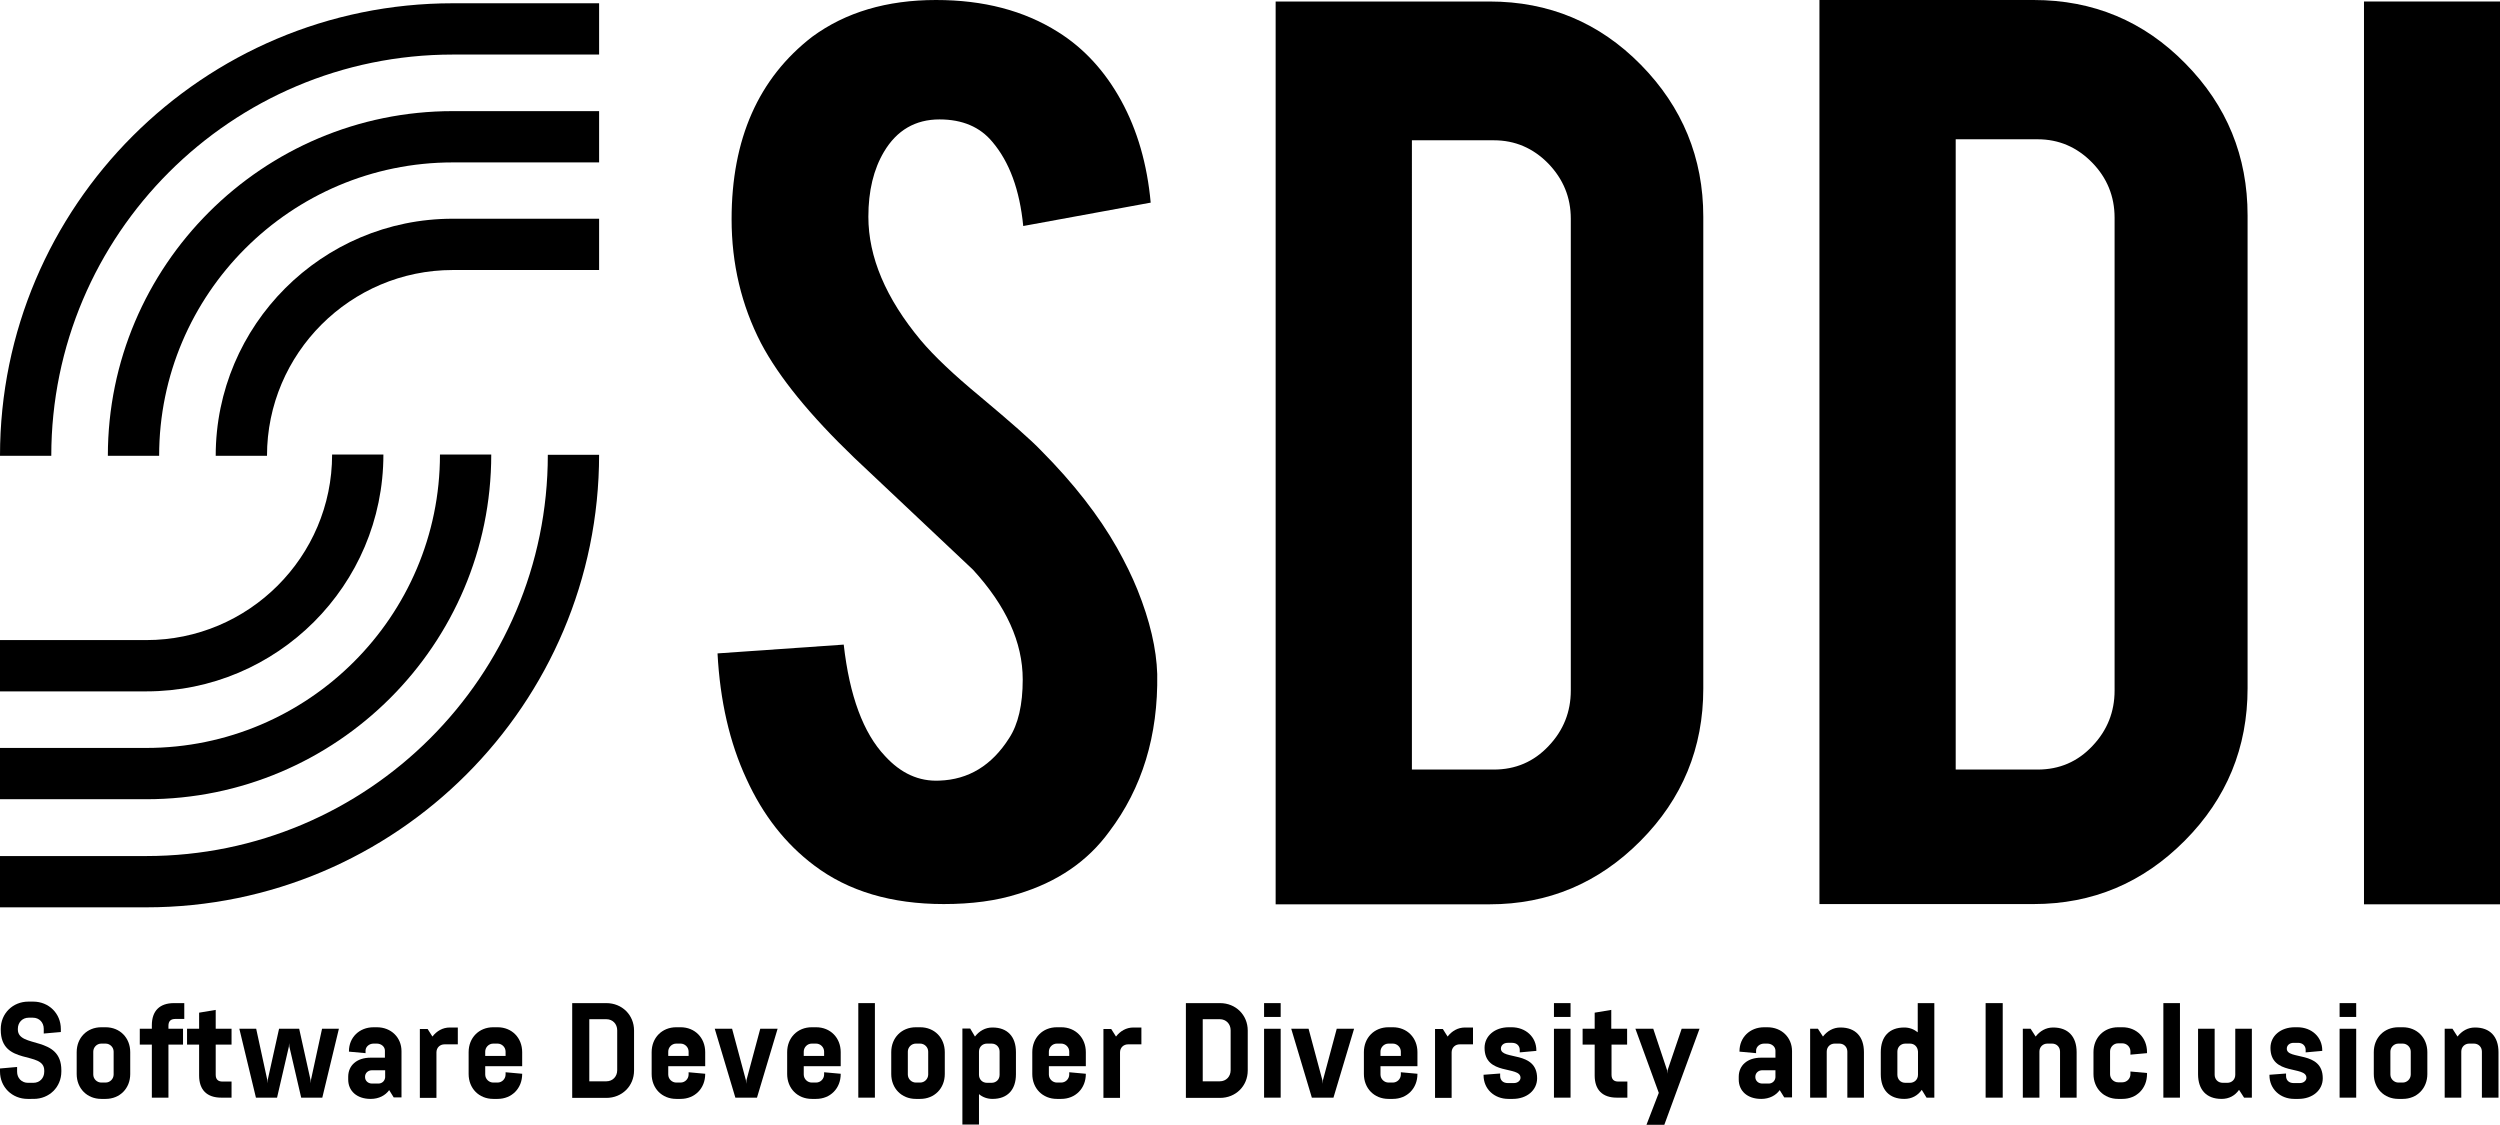 <?xml version="1.0" encoding="utf-8"?>
<!-- Generator: Adobe Illustrator 24.3.0, SVG Export Plug-In . SVG Version: 6.00 Build 0)  -->
<svg version="1.1" id="Layer_1" xmlns="http://www.w3.org/2000/svg" xmlns:xlink="http://www.w3.org/1999/xlink" x="0px" y="0px"
	 viewBox="0 0 994.4 447.3" style="enable-background:new 0 0 994.4 447.3;" xml:space="preserve">
<g>
	<path d="M460.3,268.1c0.4,24.5-6,45.4-19.1,62.7c-8.6,11.8-20.7,20.1-36.4,24.8c-8.5,2.7-18.3,4-29.4,4c-20.8,0-38-5.1-51.6-15.4
		c-11.3-8.5-20.3-19.9-26.9-34.4c-6.7-14.4-10.5-31.1-11.5-49.9l50.2-3.5c2.3,20.4,7.8,35.2,16.4,44.3c6.3,6.9,13.5,10.2,21.7,9.8
		c11.5-0.4,20.8-6,27.7-16.9c3.6-5.5,5.4-13.3,5.4-23.3c0-14.8-6.6-29.3-19.8-43.7c-10.5-9.9-26.2-24.7-47.2-44.5
		c-17.6-16.9-30-32.1-37.1-45.6c-7.8-15.1-11.7-31.6-11.7-49.3c0-31.9,10.7-56.1,32.1-72.6C336.3,4.9,352.7,0,372.3,0
		c18.9,0,35,4.2,48.5,12.7c10.4,6.5,18.8,15.7,25.2,27.4c6.4,11.7,10.3,25.2,11.7,40.5L407,89.9c-1.4-14.4-5.5-25.5-12.3-33.5
		c-4.9-5.9-11.9-8.9-21-8.9c-9.6,0-17,4.3-22.1,12.9c-4.1,6.9-6.2,15.5-6.2,25.8c0,16,6.9,32.4,20.8,49.1
		c5.3,6.3,13.1,13.7,23.5,22.3c12.3,10.3,20.5,17.5,24.4,21.6c13,13.1,23,26,30.2,38.7c3.3,5.9,6,11.4,8.1,16.6
		C457.4,246.9,460,258.1,460.3,268.1z"/>
	<path d="M677.5,273.9c0,23.6-8.3,43.8-25,60.6c-16.7,16.8-36.7,25.2-60,25.2h-85.1V0.6h85.1c23.6,0,43.7,8.4,60.2,25.2
		c16.5,16.8,24.8,37,24.8,60.4V273.9z M561.6,306.1h32.6c8.6,0,15.9-3.1,21.8-9.4c5.9-6.2,8.8-13.6,8.8-22V87c0-8.5-3-15.8-9-22
		c-6-6.1-13.2-9.2-21.6-9.2h-32.6V306.1z"/>
	<path d="M894,273.7c0,23.7-8.3,43.9-25,60.7c-16.7,16.8-36.7,25.2-60.1,25.2h-85.2V0h85.2c23.7,0,43.8,8.4,60.3,25.2
		c16.6,16.8,24.8,37,24.8,60.5V273.7z M777.9,306.1h32.6c8.6,0,15.9-3.1,21.8-9.4c5.9-6.2,8.8-13.6,8.8-22V86.6c0-8.5-3-15.9-9-22
		c-6-6.1-13.2-9.2-21.6-9.2h-32.6V306.1z"/>
	<path d="M994.4,359.7h-54.1V0.6h54.1V359.7z"/>
	<path d="M152.5,180.8c0,52-42.3,94.2-94.3,94.2H0v-20.4h58.2c40.7,0,73.9-33.1,73.9-73.8H152.5z"/>
	<path d="M195.4,180.8c0,75.7-61.6,137.1-137.2,137.1H0v-20.4h58.2c64.4,0,116.8-52.4,116.8-116.7H195.4z"/>
	<path d="M238.3,180.8c0,99.3-80.8,180.1-180.1,180.1H0v-20.4h58.2c88.1,0,159.7-71.6,159.7-159.6H238.3z"/>
	<path d="M238.3,87v20.4h-58.2c-40.7,0-73.9,33.2-73.9,73.9H85.8c0-52,42.3-94.3,94.3-94.3H238.3z"/>
	<path d="M238.3,44.2v20.4h-58.2c-64.4,0-116.8,52.4-116.8,116.7H42.9c0-75.7,61.6-137.1,137.2-137.1H238.3z"/>
	<path d="M238.3,1.3v20.4h-58.2c-88.1,0-159.7,71.6-159.7,159.6H0C0,82,80.8,1.3,180.1,1.3H238.3z"/>
	<g>
		<path d="M0.3,409.3c0-6.2,4.8-10.9,11-10.9h1.9c6.2,0,11,4.7,11,10.9v1.2l-6.8,0.6v-1.9c0-2.5-1.8-4.4-4.3-4.4h-1.7
			c-2.5,0-4.3,1.9-4.3,4.4v0.3c0,7.6,17.3,2.2,17.3,16.2v0.5c0,6.2-4.8,10.9-11,10.9H11c-6.2,0-11-4.7-11-10.9V425l6.8-0.6v1.9
			c0,2.5,1.8,4.4,4.3,4.4h2.2c2.5,0,4.3-1.9,4.3-4.4v-0.5c0-8-17.3-1.7-17.3-16.2V409.3z"/>
		<path d="M51.8,427.2c0,5.7-4.1,9.9-9.8,9.9h-1.7c-5.7,0-9.8-4.2-9.8-9.9v-8.7c0-5.7,4.1-9.9,9.8-9.9H42c5.7,0,9.8,4.2,9.8,9.9
			V427.2z M45.2,418.3c0-1.8-1.5-3.2-3.2-3.2h-1.7c-1.8,0-3.2,1.5-3.2,3.2v9.1c0,1.8,1.5,3.2,3.2,3.2H42c1.8,0,3.2-1.5,3.2-3.2
			V418.3z"/>
		<path d="M73.3,399v6.3h-3.6c-1.8,0-2.7,0.9-2.7,2.7v1.2h5.8v6.3H67v21.1h-6.6v-21.1h-4.8v-6.3h4.8v-1.4c0-5.7,3.1-8.8,8.8-8.8
			H73.3z"/>
		<path d="M88,436.6c-5.7,0-8.8-3.1-8.8-8.8v-12.3h-4.8v-6.3h4.8v-6.4l6.6-1.1v7.5h6.3v6.3h-6.3v12c0,1.8,0.9,2.7,2.7,2.7h3.6v6.4
			H88z"/>
		<path d="M119,409.2l4.5,20.3l0.1,1.4l0.1-1.4l4.4-20.3h6.7l-6.6,27.4h-8.4l-4.7-20.3l-0.1-1.4l-0.1,1.4l-4.7,20.3h-8.4l-6.6-27.4
			h6.7l4.4,20.3l0.1,1.4l0.1-1.4l4.5-20.3H119z"/>
		<path d="M154.8,433.6c-1.5,2.1-4.1,3.5-7.3,3.5h-0.1c-5.5,0-8.9-3.2-8.9-7.7v-1.1c0-4.5,3.4-7.6,8.9-7.6h5.7v-2.8
			c0-1.6-1.5-2.8-3.2-2.8h-1.3c-1.8,0-3.2,1.3-3.2,2.8v1l-6.6-0.6v-0.2c0-5.4,4.1-9.5,9.8-9.5h1.3c5.7,0,9.8,4.1,9.8,9.5v18.4h-3.1
			L154.8,433.6z M145.2,428.4c0,1.5,1.2,2.6,2.8,2.6h2.5c1.5,0,2.6-1.1,2.7-2.5v-2.8H148c-1.6,0-2.8,1.1-2.8,2.6V428.4z"/>
		<path d="M172,412.3c1.7-2.2,4.1-3.6,6.9-3.6h3.2v6.7h-5.3c-1.8,0-3.2,1.3-3.2,3.2v18.1H167v-27.4h3.1L172,412.3z"/>
		<path d="M201.1,426.5l6.6,0.6v0.1c0,5.7-4.1,9.9-9.8,9.9h-1.7c-5.7,0-9.8-4.2-9.8-9.9v-8.7c0-5.7,4.1-9.9,9.8-9.9h1.7
			c5.7,0,9.8,4.2,9.8,9.9v5.6H193v3.3c0,1.8,1.5,3.2,3.2,3.2h1.7c1.8,0,3.2-1.5,3.2-3.2V426.5z M193,420h8.1v-1.7
			c0-1.8-1.5-3.2-3.2-3.2h-1.7c-1.8,0-3.2,1.5-3.2,3.2V420z"/>
		<path d="M227.6,399h13.6c6.2,0,11,4.7,11,10.9v15.9c0,6.2-4.8,10.9-11,10.9h-13.6V399z M241.2,430.1c2.5,0,4.3-1.9,4.3-4.4v-15.9
			c0-2.5-1.8-4.4-4.3-4.4h-6.8v24.7H241.2z"/>
		<path d="M273.9,426.5l6.6,0.6v0.1c0,5.7-4.1,9.9-9.8,9.9h-1.7c-5.7,0-9.8-4.2-9.8-9.9v-8.7c0-5.7,4.1-9.9,9.8-9.9h1.7
			c5.7,0,9.8,4.2,9.8,9.9v5.6h-14.7v3.3c0,1.8,1.5,3.2,3.2,3.2h1.7c1.8,0,3.2-1.5,3.2-3.2V426.5z M265.8,420h8.1v-1.7
			c0-1.8-1.5-3.2-3.2-3.2h-1.7c-1.8,0-3.2,1.5-3.2,3.2V420z"/>
		<path d="M292.5,436.6l-8.2-27.4h6.9l5.5,20.5l0.1,1.4l0.1-1.4l5.5-20.5h6.9l-8.2,27.4H292.5z"/>
		<path d="M327.8,426.5l6.6,0.6v0.1c0,5.7-4.1,9.9-9.8,9.9h-1.7c-5.7,0-9.8-4.2-9.8-9.9v-8.7c0-5.7,4.1-9.9,9.8-9.9h1.7
			c5.7,0,9.8,4.2,9.8,9.9v5.6h-14.7v3.3c0,1.8,1.5,3.2,3.2,3.2h1.7c1.8,0,3.2-1.5,3.2-3.2V426.5z M319.7,420h8.1v-1.7
			c0-1.8-1.5-3.2-3.2-3.2h-1.7c-1.8,0-3.2,1.5-3.2,3.2V420z"/>
		<path d="M341.4,436.6V399h6.6v37.6H341.4z"/>
		<path d="M375.8,427.2c0,5.7-4.1,9.9-9.8,9.9h-1.7c-5.7,0-9.8-4.2-9.8-9.9v-8.7c0-5.7,4.1-9.9,9.8-9.9h1.7c5.7,0,9.8,4.2,9.8,9.9
			V427.2z M369.2,418.3c0-1.8-1.5-3.2-3.2-3.2h-1.7c-1.8,0-3.2,1.5-3.2,3.2v9.1c0,1.8,1.5,3.2,3.2,3.2h1.7c1.8,0,3.2-1.5,3.2-3.2
			V418.3z"/>
		<path d="M387.8,412.3c1.7-2.2,4.1-3.6,6.9-3.6h0.1c5.9,0,9.3,3.6,9.3,9.8v8.8c0,6.2-3.4,9.8-9.3,9.8h-0.1c-2,0-3.9-0.7-5.3-1.9
			v12.1h-6.6v-38.2h3.1L387.8,412.3z M389.4,427.5c0,1.8,1.3,3.2,3.2,3.2h1.8c1.8,0,3.2-1.3,3.2-3.2v-9.2c0-1.8-1.3-3.2-3.2-3.2
			h-1.8c-1.8,0-3.2,1.3-3.2,3.2V427.5z"/>
		<path d="M425.3,426.5l6.6,0.6v0.1c0,5.7-4.1,9.9-9.8,9.9h-1.7c-5.7,0-9.8-4.2-9.8-9.9v-8.7c0-5.7,4.1-9.9,9.8-9.9h1.7
			c5.7,0,9.8,4.2,9.8,9.9v5.6h-14.7v3.3c0,1.8,1.5,3.2,3.2,3.2h1.7c1.8,0,3.2-1.5,3.2-3.2V426.5z M417.2,420h8.1v-1.7
			c0-1.8-1.5-3.2-3.2-3.2h-1.7c-1.8,0-3.2,1.5-3.2,3.2V420z"/>
		<path d="M443.9,412.3c1.7-2.2,4.1-3.6,6.9-3.6h3.2v6.7h-5.3c-1.8,0-3.2,1.3-3.2,3.2v18.1h-6.6v-27.4h3.1L443.9,412.3z"/>
		<path d="M471.7,399h13.6c6.2,0,11,4.7,11,10.9v15.9c0,6.2-4.8,10.9-11,10.9h-13.6V399z M485.2,430.1c2.5,0,4.3-1.9,4.3-4.4v-15.9
			c0-2.5-1.8-4.4-4.3-4.4h-6.8v24.7H485.2z"/>
		<path d="M502.8,399h6.6v5.5h-6.6V399z M502.8,436.6v-27.4h6.6v27.4H502.8z"/>
		<path d="M521.8,436.6l-8.2-27.4h6.9l5.5,20.5l0.1,1.4l0.1-1.4l5.5-20.5h6.9l-8.2,27.4H521.8z"/>
		<path d="M557.2,426.5l6.6,0.6v0.1c0,5.7-4.1,9.9-9.8,9.9h-1.7c-5.7,0-9.8-4.2-9.8-9.9v-8.7c0-5.7,4.1-9.9,9.8-9.9h1.7
			c5.7,0,9.8,4.2,9.8,9.9v5.6h-14.7v3.3c0,1.8,1.5,3.2,3.2,3.2h1.7c1.8,0,3.2-1.5,3.2-3.2V426.5z M549.1,420h8.1v-1.7
			c0-1.8-1.5-3.2-3.2-3.2h-1.7c-1.8,0-3.2,1.5-3.2,3.2V420z"/>
		<path d="M575.8,412.3c1.7-2.2,4.1-3.6,6.9-3.6h3.2v6.7h-5.3c-1.8,0-3.2,1.3-3.2,3.2v18.1h-6.6v-27.4h3.1L575.8,412.3z"/>
		<path d="M611.4,428.9c0,4.7-4,8.2-9.7,8.2H600c-5.7,0-9.9-4-9.9-9.4v-0.2l6.6-0.5v1c0,1.7,1.2,2.8,3,2.8h2.5c1.5,0,2.6-1,2.6-2.1
			c0-4.9-14.3-0.7-14.3-11.9c0-4.7,4-8.2,9.7-8.2h1c5.7,0,9.9,3.9,9.9,9.2v0.2l-6.6,0.6v-1c0-1.6-1.2-2.8-3-2.8h-1.8
			c-1.6,0-2.7,1-2.7,2.3C597,421.8,611.4,417.7,611.4,428.9z"/>
		<path d="M618.1,399h6.6v5.5h-6.6V399z M618.1,436.6v-27.4h6.6v27.4H618.1z"/>
		<path d="M643.1,436.6c-5.7,0-8.8-3.1-8.8-8.8v-12.3h-4.8v-6.3h4.8v-6.4l6.6-1.1v7.5h6.3v6.3H641v12c0,1.8,0.9,2.7,2.7,2.7h3.6v6.4
			H643.1z"/>
		<path d="M659.8,434.7l-9.3-25.5h7.1l5.5,16.5l0.1,1.4l0.1-1.4l5.6-16.5h7.1l-14,38.2h-7.1L659.8,434.7z"/>
		<path d="M707.9,433.6c-1.5,2.1-4.1,3.5-7.3,3.5h-0.1c-5.5,0-8.9-3.2-8.9-7.7v-1.1c0-4.5,3.4-7.6,8.9-7.6h5.7v-2.8
			c0-1.6-1.5-2.8-3.2-2.8h-1.3c-1.8,0-3.2,1.3-3.2,2.8v1l-6.6-0.6v-0.2c0-5.4,4.1-9.5,9.8-9.5h1.3c5.7,0,9.8,4.1,9.8,9.5v18.4h-3.1
			L707.9,433.6z M698.2,428.4c0,1.5,1.2,2.6,2.8,2.6h2.5c1.5,0,2.6-1.1,2.7-2.5v-2.8H701c-1.6,0-2.8,1.1-2.8,2.6V428.4z"/>
		<path d="M725.1,412.3c1.7-2.2,4.1-3.6,6.9-3.6h0.1c5.9,0,9.3,3.6,9.3,9.8v18.1h-6.6v-18.3c0-1.8-1.3-3.2-3.2-3.2h-1.8
			c-1.8,0-3.2,1.3-3.2,3.2v18.3h-6.6v-27.4h3.1L725.1,412.3z"/>
		<path d="M764.4,433.5c-1.6,2.3-4,3.6-6.9,3.6h-0.1c-5.9,0-9.3-3.6-9.3-9.8v-5.5v-3.3c0-6.2,3.4-9.8,9.3-9.8h0.1
			c2,0,3.8,0.7,5.3,1.9V399h6.6v37.6h-3.1L764.4,433.5z M759.7,415.1h-1.8c-1.8,0-3.2,1.3-3.2,3.2v9.2c0,1.8,1.3,3.2,3.2,3.2h1.8
			c1.8,0,3.2-1.3,3.2-3.2v-9.2C762.8,416.4,761.5,415.1,759.7,415.1z"/>
		<path d="M789.8,436.6V399h6.8v37.6H789.8z"/>
		<path d="M809.7,412.3c1.7-2.2,4.1-3.6,6.9-3.6h0.1c5.9,0,9.3,3.6,9.3,9.8v18.1h-6.6v-18.3c0-1.8-1.3-3.2-3.2-3.2h-1.8
			c-1.8,0-3.2,1.3-3.2,3.2v18.3h-6.6v-27.4h3.1L809.7,412.3z"/>
		<path d="M847.4,426.2l6.6,0.6v0.4c0,5.7-4.1,9.9-9.8,9.9h-1.7c-5.7,0-9.8-4.2-9.8-9.9v-8.7c0-5.7,4.1-9.9,9.8-9.9h1.7
			c5.7,0,9.8,4.2,9.8,9.9v0.4l-6.6,0.6v-1.3c0-1.8-1.5-3.2-3.2-3.2h-1.7c-1.8,0-3.2,1.5-3.2,3.2v9.1c0,1.8,1.5,3.2,3.2,3.2h1.7
			c1.8,0,3.2-1.5,3.2-3.2V426.2z"/>
		<path d="M860.5,436.6V399h6.6v37.6H860.5z"/>
		<path d="M890.6,433.5c-1.6,2.3-4,3.6-6.9,3.6h-0.1c-5.9,0-9.3-3.6-9.3-9.8v-18.1h6.6v18.3c0,1.8,1.3,3.2,3.2,3.2h1.8
			c1.8,0,3.2-1.3,3.2-3.2v-18.3h6.6v27.4h-3.1L890.6,433.5z"/>
		<path d="M923.9,428.9c0,4.7-4,8.2-9.7,8.2h-1.6c-5.7,0-9.9-4-9.9-9.4v-0.2l6.6-0.5v1c0,1.7,1.2,2.8,3,2.8h2.5c1.5,0,2.6-1,2.6-2.1
			c0-4.9-14.3-0.7-14.3-11.9c0-4.7,4-8.2,9.7-8.2h1c5.7,0,9.9,3.9,9.9,9.2v0.2l-6.6,0.6v-1c0-1.6-1.2-2.8-3-2.8h-1.8
			c-1.6,0-2.7,1-2.7,2.3C909.5,421.8,923.9,417.7,923.9,428.9z"/>
		<path d="M930.6,399h6.6v5.5h-6.6V399z M930.6,436.6v-27.4h6.6v27.4H930.6z"/>
		<path d="M965.5,427.2c0,5.7-4.1,9.9-9.8,9.9H954c-5.7,0-9.8-4.2-9.8-9.9v-8.7c0-5.7,4.1-9.9,9.8-9.9h1.7c5.7,0,9.8,4.2,9.8,9.9
			V427.2z M958.9,418.3c0-1.8-1.5-3.2-3.2-3.2H954c-1.8,0-3.2,1.5-3.2,3.2v9.1c0,1.8,1.5,3.2,3.2,3.2h1.7c1.8,0,3.2-1.5,3.2-3.2
			V418.3z"/>
		<path d="M977.5,412.3c1.7-2.2,4.1-3.6,6.9-3.6h0.1c5.9,0,9.3,3.6,9.3,9.8v18.1h-6.6v-18.3c0-1.8-1.3-3.2-3.2-3.2h-1.8
			c-1.8,0-3.2,1.3-3.2,3.2v18.3h-6.6v-27.4h3.1L977.5,412.3z"/>
	</g>
</g>
</svg>
